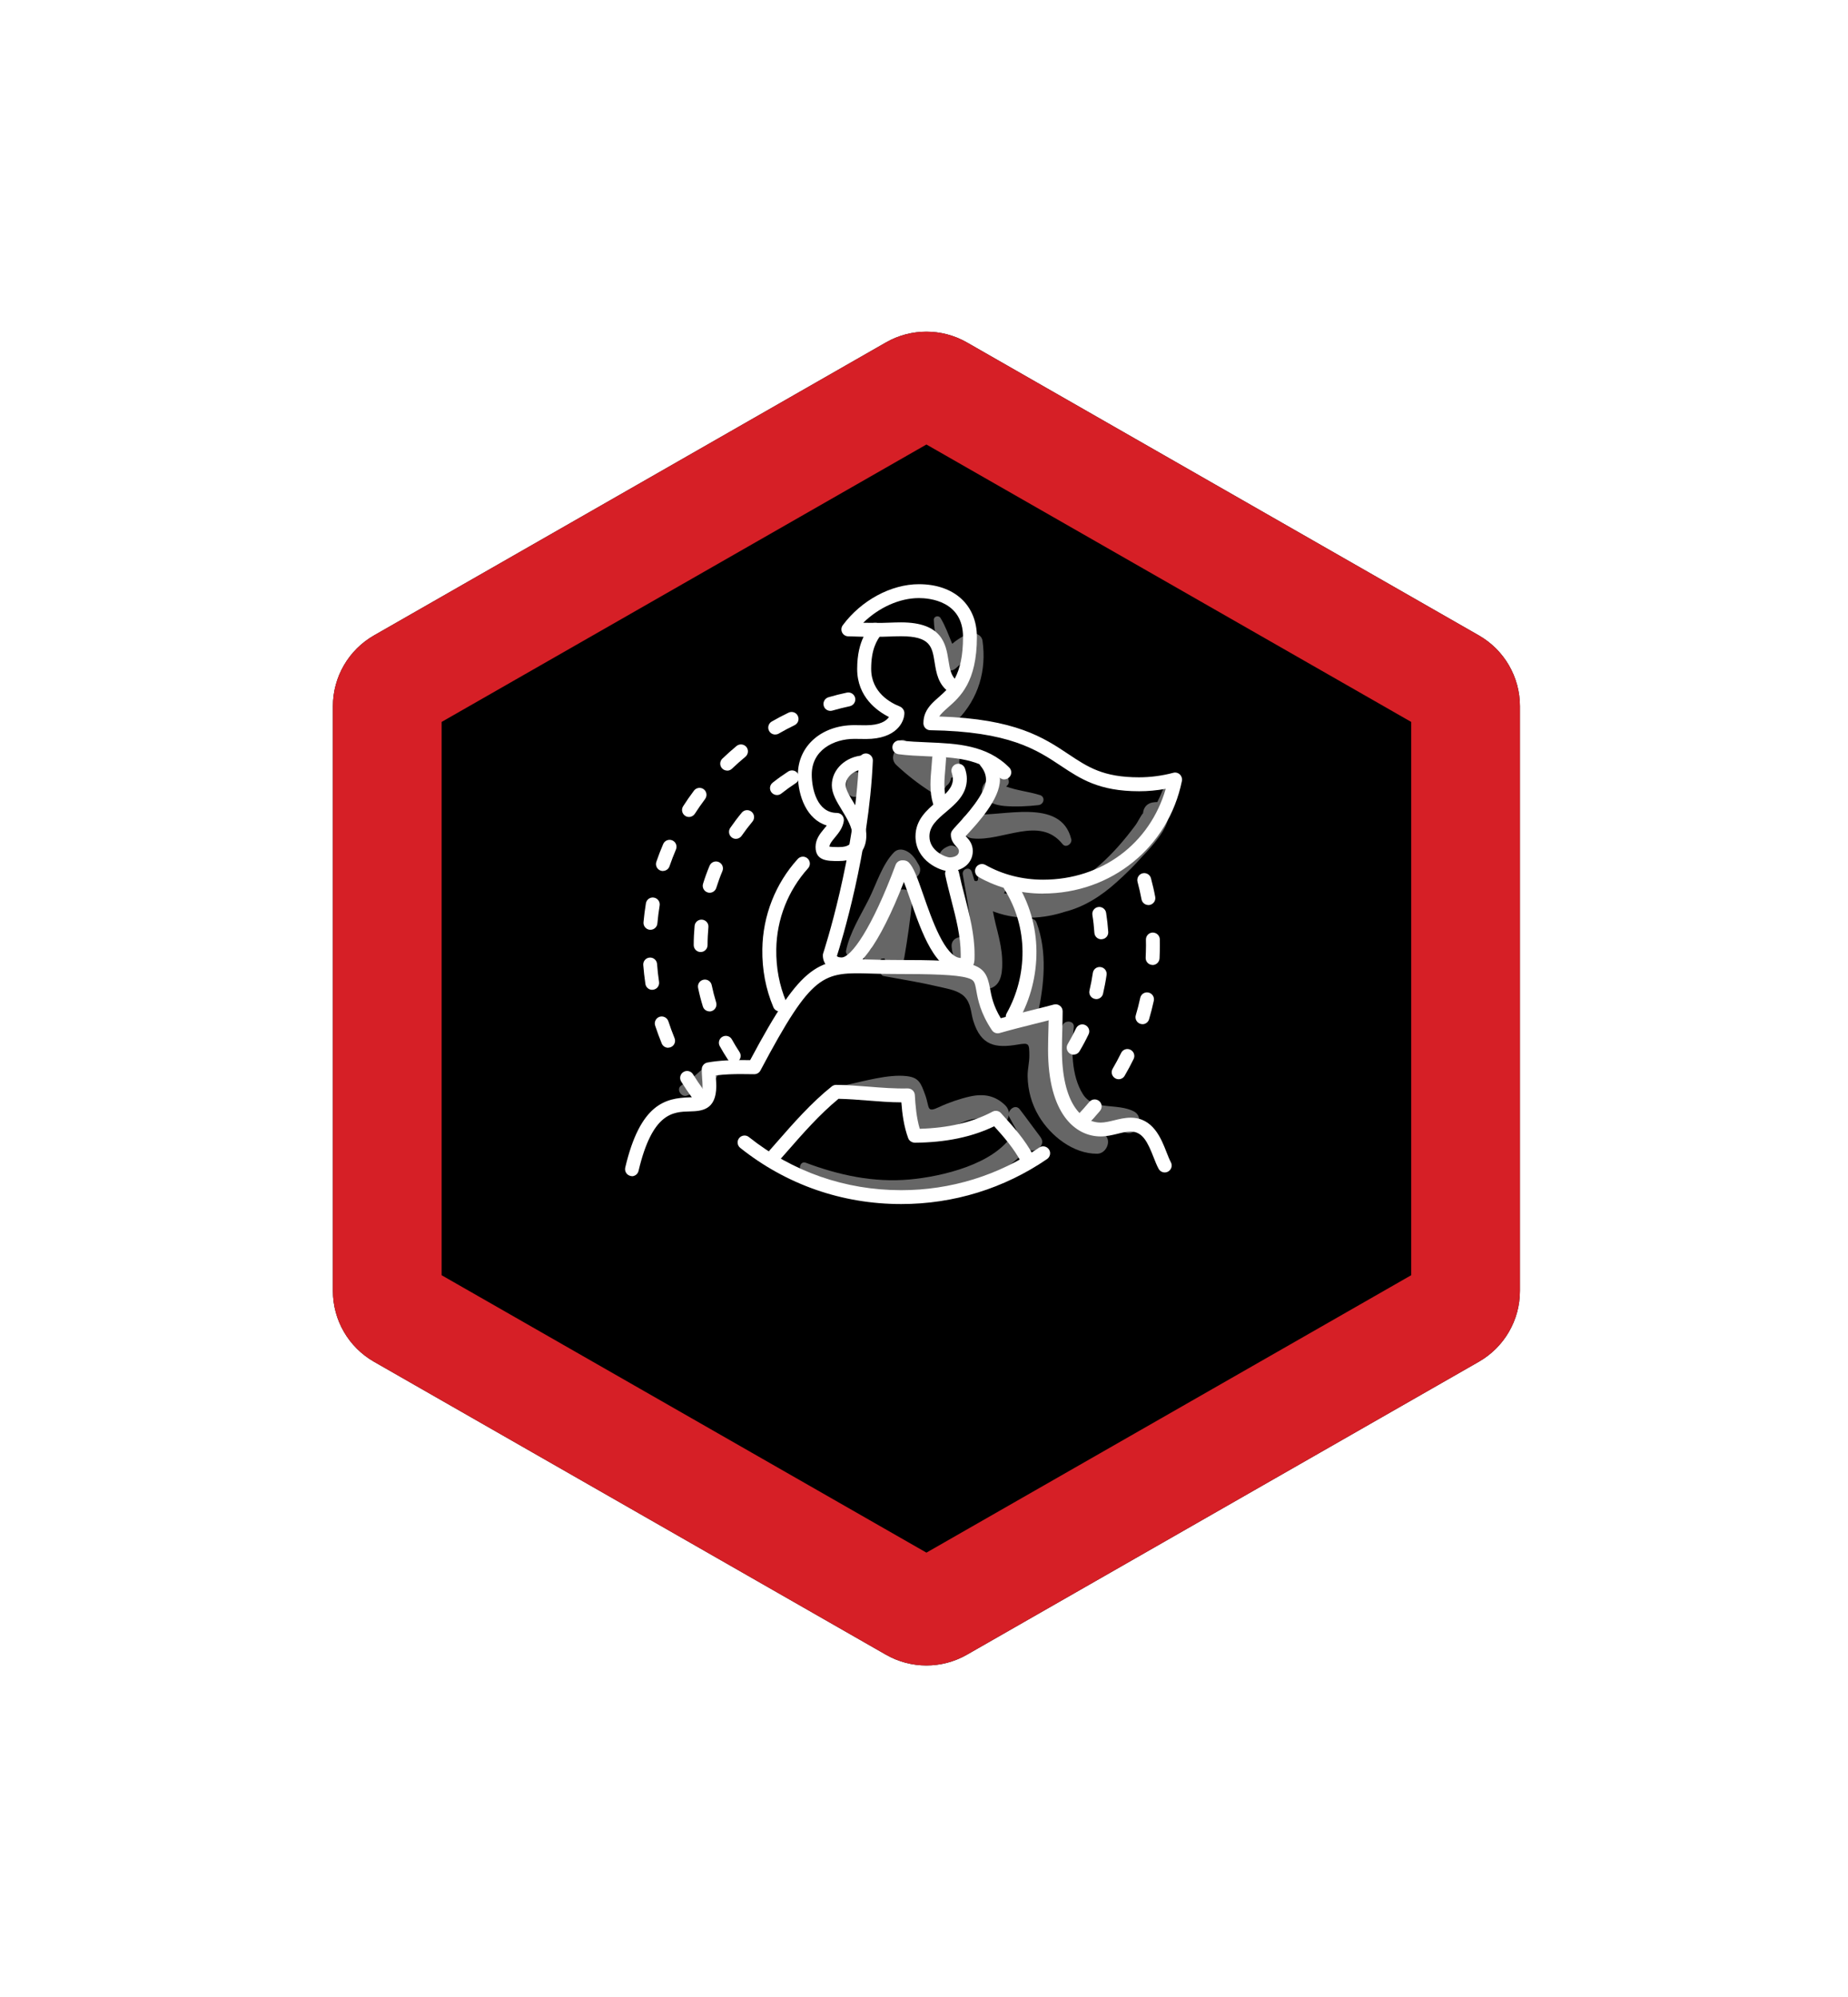 <svg width="136" height="147" viewBox="0 0 136 147" fill="none" xmlns="http://www.w3.org/2000/svg">
<g filter="url(#filter0_d_565_5404)">
<path d="M65.198 19.206C67.044 18.149 69.312 18.149 71.159 19.206L108.837 40.772C110.704 41.841 111.856 43.828 111.856 45.979V89.021C111.856 91.172 110.704 93.159 108.837 94.228L71.159 115.794C69.312 116.851 67.044 116.851 65.198 115.794L27.52 94.228C25.652 93.159 24.5 91.172 24.5 89.021V45.979C24.5 43.828 25.652 41.841 27.52 40.772L65.198 19.206Z" fill="black"/>
<path d="M67.185 22.677C67.8 22.325 68.556 22.325 69.172 22.677L106.85 44.243C107.472 44.6 107.856 45.262 107.856 45.979V89.021C107.856 89.738 107.472 90.4 106.85 90.757L69.172 112.322C68.556 112.675 67.8 112.675 67.185 112.322L29.506 90.757C28.884 90.4 28.5 89.738 28.5 89.021V45.979C28.5 45.262 28.884 44.6 29.506 44.243L67.185 22.677Z" stroke="#D61F26" stroke-width="8"/>
</g>
<g clip-path="url(#clip0_565_5404)">
<path d="M65.617 65.993C65.124 67.203 64.587 68.405 64.145 69.634C64.117 69.701 64.108 69.762 64.103 69.824C63.984 69.976 63.861 70.123 63.728 70.266C63.277 70.74 63.951 71.391 64.435 70.973C64.592 70.84 64.734 70.702 64.877 70.56C64.948 70.56 65.019 70.56 65.086 70.541C65.356 71.172 66.405 71.32 66.548 70.498C66.795 69.074 66.994 67.64 67.141 66.202C67.241 65.252 65.912 65.257 65.612 65.993H65.617Z" fill="white" fill-opacity="0.4"/>
<path d="M78.835 61.762C78.07 58.648 73.703 60.162 71.576 59.929C70.436 59.806 70.446 61.586 71.576 61.71C73.797 61.957 76.504 60.01 78.198 62.132C78.45 62.45 78.92 62.099 78.839 61.762H78.835Z" fill="white" fill-opacity="0.4"/>
<path d="M76.522 58.52C75.697 58.259 74.828 58.188 74.04 57.889C74.168 57.808 74.253 57.68 74.239 57.514C74.215 57.257 74.12 57.048 74.021 56.816C73.85 56.431 73.175 56.616 73.218 57.034C73.237 57.2 73.256 57.357 73.294 57.509C72.677 57.129 72.036 57.922 72.345 58.506C72.658 59.094 73.308 59.27 73.935 59.327C74.742 59.394 75.616 59.351 76.423 59.261C76.836 59.213 76.955 58.653 76.522 58.515V58.52Z" fill="white" fill-opacity="0.4"/>
<path d="M70.593 56.047C70.669 55.701 70.365 55.487 70.085 55.516C69.715 55.273 69.306 55.16 68.832 55.197C68.537 55.221 68.257 55.373 68.105 55.615C67.597 55.273 67.122 54.884 66.629 54.514C66.296 54.267 65.874 54.742 66.073 55.069C65.712 55.359 65.556 55.929 65.969 56.313C66.733 57.03 67.559 57.676 68.442 58.245C68.874 58.526 69.439 58.279 69.634 57.847C69.829 57.728 69.957 57.5 69.99 57.253C70.151 57.234 70.299 57.135 70.355 56.93L70.37 56.873C70.579 56.655 70.683 56.342 70.583 56.057L70.593 56.047Z" fill="white" fill-opacity="0.4"/>
<path d="M63.457 57.225C63.395 57.039 63.276 56.883 63.063 56.831C62.792 56.769 62.422 56.911 62.374 57.225C62.336 57.476 62.246 57.752 62.26 58.003C62.284 58.345 62.545 58.673 62.911 58.658C63.281 58.639 63.542 58.373 63.561 58.003C63.575 57.752 63.49 57.476 63.447 57.225H63.457Z" fill="white" fill-opacity="0.4"/>
<path d="M72.306 47.168C72.23 46.622 71.546 46.499 71.143 46.693C70.739 46.893 70.388 47.116 70.075 47.386C69.809 46.746 69.581 46.086 69.216 45.487C69.082 45.269 68.717 45.355 68.722 45.62C68.75 46.651 69.082 47.629 69.159 48.654C69.201 49.257 69.913 49.613 70.379 49.157C70.493 49.048 70.606 48.944 70.721 48.844C70.559 49.936 70.065 50.919 69.225 51.759C68.427 52.557 69.676 53.81 70.464 52.998C72.012 51.403 72.615 49.347 72.306 47.163V47.168Z" fill="white" fill-opacity="0.4"/>
<path d="M76.588 83.716C76.066 83.032 75.572 82.329 75.045 81.65C74.775 81.304 74.328 81.565 74.248 81.916C74.233 81.731 74.157 81.537 73.987 81.365C73.246 80.634 72.401 80.483 71.385 80.706C70.659 80.867 69.799 81.161 69.125 81.48C68.156 81.935 68.432 81.532 68.085 80.582C67.772 79.728 67.634 79.319 66.742 79.21C65.384 79.044 63.542 79.599 62.217 79.87C61.88 79.936 61.952 80.492 62.298 80.473C63.039 80.43 63.775 80.397 64.515 80.392C64.938 80.392 65.949 80.212 66.296 80.383C66.922 80.696 66.675 82.263 67.245 82.961C68.712 84.746 71.38 81.332 72.71 82.643C73.308 83.236 74.143 82.723 74.238 82.087C74.248 82.135 74.257 82.187 74.286 82.234C74.457 82.557 74.632 82.875 74.808 83.193C74.708 83.25 74.618 83.331 74.547 83.45C73.213 85.691 69.334 86.597 66.941 86.816C64.297 87.053 61.757 86.507 59.293 85.581C58.918 85.439 58.709 86.013 59.027 86.208C61.79 87.903 65.123 88.373 68.308 87.917C70.682 87.575 74.043 86.597 75.567 84.523C76.047 85.012 77.044 84.319 76.584 83.716H76.588Z" fill="white" fill-opacity="0.4"/>
<path d="M83.458 81.812C82.234 81.161 80.482 81.783 79.698 80.544C78.825 79.158 78.839 77.169 79.024 75.602C79.081 75.103 78.336 75.061 78.189 75.488C77.562 77.325 77.439 79.552 78.35 81.332C78.678 81.968 79.148 82.524 79.803 82.828C80.762 83.274 81.82 82.937 82.808 83.345C83.691 83.711 84.284 82.253 83.454 81.812H83.458Z" fill="white" fill-opacity="0.4"/>
<path d="M52.015 78.46C51.669 78.664 51.393 78.982 51.075 79.229C50.762 79.471 50.42 79.675 50.107 79.918C49.755 80.193 50.14 80.772 50.534 80.649C50.928 80.525 51.308 80.312 51.664 80.103C52.011 79.894 52.443 79.666 52.699 79.348C53.079 78.878 52.604 78.118 52.015 78.465V78.46Z" fill="white" fill-opacity="0.4"/>
<path d="M85.543 58.216C85.438 58.482 85.31 58.758 85.168 59.038C85.139 59.038 85.115 59.033 85.087 59.038C85.04 59.038 84.997 59.042 84.949 59.047C84.437 59.085 84.152 59.417 84.118 59.864C83.981 59.987 83.706 60.547 83.587 60.704C83.178 61.26 82.746 61.796 82.286 62.314C81.45 63.249 80.529 64.103 79.456 64.763C78.863 65.129 78.227 65.418 77.557 65.627C76.931 65.713 76.299 65.684 75.677 65.509C75.264 65.395 74.956 65.589 74.804 65.879C74.519 65.841 74.201 65.798 73.883 65.751C74.073 65.499 74.106 65.162 73.788 64.896C73.546 64.697 73.304 64.493 73.061 64.293C72.582 63.899 71.941 64.251 71.969 64.787C71.927 64.811 71.889 64.835 71.856 64.863C71.808 64.844 71.761 64.83 71.713 64.825C71.651 64.611 71.594 64.398 71.523 64.184C71.385 63.752 70.783 63.932 70.854 64.369C71.053 65.547 71.291 66.719 71.414 67.906C71.452 68.262 71.609 69.202 71.642 69.872C71.566 69.767 71.509 69.649 71.485 69.492C71.257 68.723 69.957 68.827 70.032 69.686C70.099 70.465 70.422 71.13 71.139 71.5C71.348 71.609 71.585 71.685 71.827 71.714C71.803 71.837 71.799 71.961 71.818 72.079L71.832 72.174C71.832 72.174 71.837 72.189 71.837 72.198C71.723 72.122 71.604 72.051 71.471 71.984C69.691 71.125 67.032 71.429 65.109 71.244C64.772 71.21 64.692 71.78 65.028 71.842C66.434 72.094 67.853 72.331 69.24 72.659C69.814 72.796 70.526 72.91 70.963 73.342C71.476 73.86 71.433 74.515 71.628 75.141C72.193 76.969 73.261 77.169 74.903 76.884C75.758 76.737 75.744 76.822 75.753 77.719C75.753 78.218 75.616 78.716 75.625 79.22C75.644 80.25 75.915 81.252 76.442 82.139C77.315 83.611 78.982 84.931 80.743 84.921C81.479 84.921 81.901 83.773 81.147 83.436C79.879 82.875 78.744 82.514 77.975 81.242C77.111 79.818 77.491 78.446 77.676 76.927C77.814 75.763 77.334 74.885 76.356 74.724C76.845 72.488 77.097 70.071 76.275 67.892C76.124 67.493 75.492 67.522 75.497 67.996C75.502 69.881 75.54 71.671 75.093 73.456C74.666 73.537 74.286 73.921 74.453 74.42C74.543 74.648 74.604 74.885 74.642 75.127C74.562 75.165 74.495 75.189 74.457 75.189C73.023 75.251 73.251 74.576 72.957 73.779C72.81 73.38 72.644 73.038 72.425 72.744C72.572 72.782 72.724 72.791 72.857 72.754C73.778 72.497 73.783 71.348 73.75 70.555C73.721 69.895 73.579 69.25 73.422 68.609C73.389 68.481 73.19 67.726 73.071 67.075C73.137 67.099 73.204 67.128 73.266 67.147C74.908 67.735 76.746 67.645 78.393 67.104C79.775 66.757 81.047 65.95 82.167 64.939C82.808 64.365 83.449 63.743 84.043 63.068C84.902 62.181 85.918 61.003 85.975 60.101C86.207 59.536 86.378 58.952 86.459 58.335C86.535 57.77 85.723 57.77 85.543 58.212V58.216Z" fill="white" fill-opacity="0.4"/>
<path d="M67.616 63.661C67.379 63.234 67.117 62.816 66.657 62.617C66.363 62.489 66.044 62.489 65.802 62.726C64.943 63.581 64.478 65.109 63.941 66.182C63.338 67.383 62.536 68.641 62.265 69.966C62.199 70.284 62.584 70.555 62.835 70.298C63.661 69.449 64.179 68.309 64.753 67.279C65.218 66.443 65.674 65.204 66.291 64.326L66.348 64.407C66.742 65.252 68.091 64.502 67.621 63.666L67.616 63.661Z" fill="white" fill-opacity="0.4"/>
<path d="M70.554 62.513C70.402 62.318 70.089 62.171 69.837 62.27C69.638 62.351 69.472 62.427 69.32 62.588C69.054 62.864 69.025 63.348 69.32 63.619C69.628 63.899 70.041 63.885 70.35 63.619C70.454 63.529 70.544 63.4 70.606 63.272C70.725 63.016 70.734 62.75 70.554 62.517V62.513Z" fill="white" fill-opacity="0.4"/>
<path d="M76.769 65.774C75.069 65.774 73.427 65.352 72.017 64.554C71.77 64.416 71.684 64.103 71.822 63.856C71.96 63.609 72.273 63.524 72.52 63.661C73.778 64.374 75.245 64.749 76.764 64.749C81.094 64.749 84.626 62.095 85.789 58.059C85.144 58.178 84.489 58.24 83.829 58.24C80.885 58.24 79.518 57.328 78.075 56.369C76.29 55.182 74.272 53.834 68.461 53.748C68.19 53.748 67.972 53.53 67.957 53.264C67.957 53.255 67.957 53.226 67.957 53.217C67.957 52.946 68.01 52.694 68.109 52.471C68.323 51.987 68.693 51.66 69.087 51.313C69.923 50.572 70.873 49.737 70.873 46.888C70.873 44.23 68.385 44.021 67.625 44.021C66.201 44.021 64.677 44.714 63.528 45.839C63.856 45.844 64.169 45.849 64.473 45.849C64.668 45.849 64.848 45.962 64.929 46.138C65.014 46.314 64.99 46.523 64.872 46.675C64.496 47.159 64.112 47.838 64.112 49.234C64.112 50.985 65.574 51.745 66.201 51.992C66.396 52.068 66.557 52.272 66.557 52.481C66.557 53.141 65.968 54.394 63.732 54.394C63.585 54.394 63.438 54.394 63.291 54.389C63.148 54.389 63.011 54.385 62.868 54.385C61.363 54.385 59.739 55.206 59.739 57.01C59.739 58.059 60.129 59.835 61.591 59.835C61.738 59.835 61.881 59.901 61.98 60.015C62.075 60.129 62.118 60.276 62.099 60.428C62.018 60.951 61.71 61.321 61.439 61.648C61.235 61.895 61.055 62.114 61.04 62.318C61.14 62.332 61.335 62.351 61.7 62.351C62.564 62.351 62.73 62.047 62.73 61.492C62.73 60.894 62.336 60.253 61.961 59.631C61.577 59.004 61.216 58.411 61.216 57.798C61.216 56.635 62.241 55.671 63.547 55.6C63.832 55.586 64.069 55.799 64.084 56.084C64.098 56.364 63.884 56.606 63.599 56.621C62.849 56.659 62.237 57.186 62.237 57.798C62.237 58.121 62.541 58.62 62.835 59.099C63.267 59.806 63.756 60.604 63.756 61.492C63.756 62.194 63.49 63.377 61.705 63.377C60.917 63.377 60.02 63.377 60.02 62.342C60.02 61.758 60.357 61.354 60.651 60.998C60.718 60.917 60.784 60.837 60.846 60.761C59.388 60.324 58.719 58.62 58.719 57.02C58.719 54.907 60.466 53.373 62.868 53.373C63.015 53.373 63.163 53.373 63.31 53.378C63.447 53.378 63.59 53.383 63.727 53.383C64.772 53.383 65.237 53.051 65.422 52.775C64.558 52.343 63.082 51.299 63.082 49.243C63.082 48.175 63.286 47.425 63.552 46.869C63.191 46.864 62.811 46.85 62.412 46.836C62.222 46.831 62.051 46.717 61.971 46.546C61.89 46.376 61.909 46.171 62.023 46.02C63.381 44.187 65.579 43 67.625 43C70.217 43 71.893 44.529 71.893 46.888C71.893 50.197 70.664 51.285 69.762 52.077C69.491 52.319 69.263 52.519 69.121 52.737C74.737 52.913 76.807 54.294 78.639 55.515C80.064 56.464 81.189 57.214 83.824 57.214C84.674 57.214 85.523 57.1 86.345 56.882C86.516 56.834 86.701 56.882 86.829 57.005C86.957 57.129 87.014 57.304 86.981 57.48C85.989 62.361 81.787 65.769 76.764 65.769L76.769 65.774Z" fill="white"/>
<path d="M61.937 71.495C61.111 71.495 60.556 71.02 60.556 70.317C60.556 70.26 60.565 70.208 60.584 70.156C60.608 70.085 62.906 63.096 63.214 55.946C63.228 55.666 63.456 55.448 63.746 55.457C64.026 55.472 64.249 55.709 64.235 55.989C63.945 62.778 61.895 69.415 61.591 70.365C61.638 70.46 61.842 70.474 61.937 70.474C62.63 70.474 64.169 68.342 65.911 63.656C66.011 63.391 66.305 63.258 66.566 63.357C66.832 63.457 66.965 63.751 66.865 64.012C65.018 68.978 63.361 71.499 61.932 71.499L61.937 71.495Z" fill="white"/>
<path d="M73.911 57.37C73.778 57.37 73.65 57.318 73.55 57.218C72.164 55.832 70.25 55.751 68.228 55.666C67.53 55.637 66.808 55.604 66.12 55.514C65.84 55.476 65.641 55.219 65.678 54.939C65.716 54.659 65.973 54.465 66.253 54.498C66.894 54.583 67.563 54.612 68.271 54.64C70.402 54.73 72.605 54.821 74.272 56.492C74.471 56.691 74.471 57.014 74.272 57.213C74.172 57.313 74.039 57.365 73.911 57.365V57.37Z" fill="white"/>
<path d="M69.881 64.131C69.188 64.131 67.374 63.343 67.374 61.562C67.374 60.333 68.219 59.616 68.965 58.98C69.586 58.453 70.128 57.992 70.128 57.332C70.128 57.195 70.099 57.052 70.047 56.9C69.952 56.634 70.09 56.34 70.356 56.245C70.621 56.15 70.916 56.288 71.011 56.554C71.106 56.815 71.153 57.076 71.153 57.332C71.153 58.467 70.346 59.151 69.629 59.758C68.969 60.319 68.4 60.803 68.4 61.562C68.4 62.683 69.667 63.11 69.885 63.11C69.957 63.11 70.569 63.096 70.569 62.645C70.569 62.531 70.522 62.464 70.374 62.303C70.218 62.127 69.976 61.861 69.976 61.448C69.976 61.216 70.066 61.121 70.45 60.703C71.03 60.076 72.563 58.41 72.563 57.389C72.563 57.033 72.435 56.701 72.164 56.373C71.984 56.155 72.017 55.832 72.236 55.652C72.454 55.471 72.777 55.505 72.957 55.723C73.375 56.236 73.589 56.796 73.589 57.389C73.589 58.809 71.979 60.556 71.205 61.396C71.158 61.444 71.115 61.496 71.068 61.543C71.091 61.567 71.115 61.596 71.134 61.615C71.314 61.814 71.59 62.123 71.59 62.64C71.59 63.504 70.873 64.126 69.885 64.126L69.881 64.131Z" fill="white"/>
<path d="M69.168 59.555C68.949 59.555 68.75 59.417 68.679 59.199C68.536 58.752 68.475 58.287 68.475 57.732C68.475 57.323 68.513 56.915 68.546 56.526C68.565 56.284 68.589 56.041 68.603 55.799C68.617 55.519 68.859 55.301 69.139 55.315C69.419 55.329 69.638 55.572 69.624 55.852C69.609 56.108 69.585 56.36 69.567 56.616C69.533 57.001 69.5 57.366 69.5 57.732C69.5 58.183 69.552 58.548 69.657 58.895C69.742 59.165 69.59 59.45 69.324 59.536C69.272 59.55 69.22 59.559 69.172 59.559L69.168 59.555Z" fill="white"/>
<path d="M70.725 71.538C68.836 71.538 67.82 68.609 67.003 66.254C66.704 65.39 66.362 64.412 66.158 64.203C65.959 64.004 65.959 63.681 66.158 63.482C66.358 63.282 66.681 63.282 66.88 63.482C67.236 63.838 67.511 64.602 67.967 65.917C68.561 67.626 69.548 70.48 70.702 70.513C70.702 70.46 70.702 70.403 70.702 70.356V70.247C70.702 68.922 70.36 67.603 69.999 66.207C69.847 65.618 69.691 65.01 69.562 64.403C69.505 64.127 69.681 63.857 69.956 63.795C70.232 63.738 70.502 63.914 70.564 64.189C70.688 64.773 70.839 65.371 70.991 65.946C71.352 67.341 71.722 68.789 71.722 70.242V70.347C71.722 70.674 71.722 71.016 71.471 71.272C71.215 71.534 70.844 71.534 70.721 71.534L70.725 71.538Z" fill="white"/>
<path d="M70.16 51.052C70.06 51.052 69.961 51.023 69.87 50.962C69.044 50.397 68.907 49.528 68.783 48.759C68.598 47.596 68.475 46.831 66.305 46.831C66.044 46.831 65.778 46.841 65.517 46.85C65.118 46.864 64.724 46.879 64.349 46.864C64.069 46.855 63.846 46.618 63.86 46.333C63.87 46.053 64.097 45.825 64.392 45.844C64.743 45.858 65.109 45.844 65.484 45.83C65.759 45.82 66.039 45.81 66.31 45.81C69.353 45.81 69.614 47.425 69.799 48.602C69.904 49.248 69.989 49.803 70.454 50.121C70.687 50.283 70.749 50.601 70.587 50.834C70.488 50.981 70.326 51.057 70.165 51.057L70.16 51.052Z" fill="white"/>
<path d="M57.385 74.447C57.185 74.447 56.995 74.329 56.915 74.134C56.355 72.809 56.079 71.366 56.103 69.852C56.141 67.397 57.062 65.042 58.709 63.224C58.899 63.015 59.222 62.996 59.431 63.186C59.64 63.376 59.659 63.699 59.469 63.908C57.992 65.546 57.162 67.658 57.129 69.866C57.109 71.238 57.356 72.539 57.86 73.735C57.969 73.996 57.85 74.295 57.589 74.404C57.523 74.433 57.456 74.442 57.39 74.442L57.385 74.447Z" fill="white"/>
<path d="M74.528 75.349C74.443 75.349 74.357 75.33 74.277 75.282C74.03 75.145 73.944 74.832 74.082 74.585C74.856 73.208 75.259 71.632 75.25 70.032C75.24 68.403 74.78 66.818 73.911 65.446C73.759 65.208 73.83 64.89 74.068 64.738C74.305 64.586 74.623 64.657 74.775 64.895C75.748 66.433 76.266 68.204 76.275 70.022C76.285 71.803 75.839 73.55 74.979 75.083C74.884 75.249 74.713 75.344 74.533 75.344L74.528 75.349Z" fill="white"/>
<path d="M46.513 86.568C46.475 86.568 46.437 86.568 46.394 86.554C46.119 86.487 45.948 86.212 46.014 85.936C47.116 81.26 48.953 80.823 50.743 80.771C51.593 80.747 51.702 80.747 51.702 79.931C51.702 79.755 51.688 79.57 51.673 79.38C51.659 79.166 51.645 78.948 51.645 78.734C51.645 78.725 51.645 78.697 51.645 78.687C51.654 78.45 51.83 78.25 52.063 78.207C52.95 78.046 53.843 78.027 54.517 78.027C54.745 78.027 54.978 78.027 55.206 78.032C59.08 70.768 60.2 70.516 64.169 70.63C64.639 70.645 65.171 70.659 65.75 70.659C71.912 70.659 72.506 70.835 72.857 72.752C72.962 73.317 73.085 74.006 73.65 74.946C74.381 74.742 75.122 74.557 75.843 74.376C76.418 74.234 76.987 74.091 77.557 73.939C77.709 73.897 77.875 73.93 78.004 74.03C78.132 74.125 78.203 74.276 78.203 74.438C78.203 74.87 78.189 75.316 78.179 75.772C78.165 76.27 78.151 76.774 78.151 77.272C78.151 81.222 79.622 82.627 81.004 82.627C81.308 82.627 81.64 82.547 81.991 82.461C82.381 82.366 82.784 82.267 83.207 82.267C84.854 82.267 85.452 83.791 85.846 84.802C85.956 85.082 86.06 85.348 86.165 85.543C86.302 85.789 86.207 86.103 85.96 86.236C85.713 86.373 85.4 86.278 85.267 86.031C85.13 85.78 85.016 85.486 84.892 85.172C84.46 84.071 84.09 83.287 83.207 83.287C82.908 83.287 82.58 83.368 82.234 83.454C81.84 83.549 81.431 83.648 81.004 83.648C79.129 83.648 77.13 81.972 77.13 77.272C77.13 76.764 77.144 76.247 77.158 75.743C77.163 75.525 77.168 75.311 77.173 75.103C76.817 75.193 76.456 75.283 76.095 75.373C75.259 75.582 74.395 75.8 73.564 76.038C73.351 76.1 73.123 76.014 72.999 75.829C72.145 74.552 71.969 73.579 71.855 72.938C71.732 72.263 71.708 72.126 71.181 71.974C70.355 71.737 68.57 71.689 65.755 71.689C65.161 71.689 64.62 71.675 64.141 71.661C60.556 71.556 59.811 71.537 55.961 78.796C55.87 78.967 55.695 79.067 55.5 79.067C55.172 79.062 54.845 79.057 54.513 79.057C53.995 79.057 53.34 79.072 52.675 79.157C52.675 79.209 52.685 79.266 52.685 79.318C52.699 79.532 52.713 79.741 52.713 79.94C52.713 81.749 51.583 81.782 50.757 81.806C49.532 81.839 48.008 81.882 46.992 86.183C46.935 86.421 46.727 86.577 46.494 86.577L46.513 86.568Z" fill="white"/>
<path d="M75.582 85.776C75.397 85.776 75.222 85.677 75.132 85.506C74.619 84.542 73.892 83.702 73.166 82.9C71.519 83.692 69.605 84.091 67.322 84.11C67.103 84.096 66.913 83.977 66.838 83.778C66.519 82.914 66.396 81.983 66.334 81.138C65.508 81.138 64.668 81.067 63.851 81.005C63.144 80.948 62.413 80.891 61.71 80.877C60.324 82.016 59.089 83.427 57.898 84.789L57.413 85.34C57.228 85.553 56.906 85.572 56.692 85.387C56.478 85.202 56.459 84.879 56.644 84.666L57.129 84.115C58.392 82.672 59.697 81.176 61.212 79.966C61.302 79.894 61.416 79.852 61.53 79.852C62.332 79.856 63.144 79.923 63.932 79.984C64.882 80.061 65.864 80.136 66.799 80.113C67.084 80.113 67.312 80.326 67.326 80.597C67.369 81.376 67.445 82.268 67.687 83.085C69.805 83.023 71.561 82.61 73.047 81.822C73.251 81.713 73.508 81.755 73.665 81.931L73.693 81.964C74.538 82.895 75.412 83.854 76.038 85.036C76.171 85.287 76.076 85.596 75.825 85.729C75.749 85.772 75.668 85.791 75.587 85.791L75.582 85.776Z" fill="white"/>
<path d="M53.995 78.217C53.829 78.217 53.668 78.136 53.568 77.989C53.354 77.666 53.155 77.334 52.97 77.002C52.832 76.755 52.922 76.442 53.169 76.309C53.416 76.171 53.729 76.261 53.862 76.508C54.033 76.817 54.223 77.13 54.422 77.434C54.579 77.671 54.513 77.985 54.275 78.141C54.19 78.198 54.09 78.227 53.995 78.227V78.217ZM52.215 74.443C51.996 74.443 51.792 74.3 51.726 74.082C51.588 73.636 51.469 73.175 51.375 72.715C51.318 72.439 51.493 72.169 51.773 72.112C52.049 72.055 52.319 72.231 52.376 72.511C52.467 72.938 52.576 73.365 52.704 73.783C52.785 74.054 52.637 74.338 52.367 74.424C52.315 74.438 52.267 74.448 52.215 74.448V74.443ZM51.565 70.075C51.28 70.075 51.052 69.847 51.052 69.562C51.052 69.092 51.075 68.618 51.118 68.152C51.142 67.872 51.394 67.663 51.674 67.692C51.954 67.72 52.163 67.967 52.134 68.247C52.096 68.679 52.072 69.121 52.072 69.562C52.072 69.843 51.845 70.075 51.56 70.075H51.565ZM52.229 65.712C52.177 65.712 52.13 65.703 52.077 65.688C51.807 65.603 51.655 65.318 51.74 65.047C51.878 64.601 52.039 64.155 52.22 63.723C52.329 63.462 52.628 63.338 52.889 63.447C53.15 63.557 53.274 63.856 53.164 64.117C52.993 64.52 52.846 64.938 52.713 65.351C52.647 65.57 52.443 65.712 52.224 65.712H52.229ZM54.161 61.743C54.062 61.743 53.962 61.715 53.872 61.653C53.639 61.492 53.582 61.173 53.739 60.941C54.005 60.556 54.29 60.176 54.589 59.816C54.769 59.597 55.092 59.569 55.31 59.749C55.529 59.93 55.557 60.252 55.377 60.471C55.097 60.808 54.831 61.159 54.579 61.52C54.48 61.662 54.318 61.743 54.157 61.743H54.161ZM57.181 58.52C57.029 58.52 56.882 58.453 56.777 58.325C56.602 58.102 56.64 57.784 56.863 57.608C57.228 57.318 57.613 57.043 58.007 56.787C58.244 56.635 58.562 56.701 58.714 56.934C58.866 57.171 58.8 57.489 58.567 57.641C58.202 57.879 57.841 58.14 57.499 58.41C57.404 58.486 57.295 58.52 57.181 58.52Z" fill="white"/>
<path d="M79.015 77.629C78.925 77.629 78.834 77.605 78.754 77.558C78.511 77.415 78.431 77.102 78.573 76.855C78.796 76.48 79.005 76.086 79.191 75.692C79.314 75.436 79.618 75.326 79.869 75.45C80.126 75.573 80.235 75.877 80.112 76.129C79.912 76.551 79.689 76.969 79.447 77.373C79.352 77.534 79.181 77.624 79.005 77.624L79.015 77.629ZM80.676 73.537C80.638 73.537 80.596 73.537 80.558 73.522C80.282 73.456 80.112 73.181 80.178 72.905C80.278 72.483 80.363 72.046 80.425 71.614C80.463 71.334 80.719 71.139 81.004 71.182C81.284 71.22 81.479 71.481 81.436 71.761C81.37 72.226 81.279 72.692 81.175 73.147C81.118 73.38 80.909 73.541 80.676 73.541V73.537ZM81.047 69.136C80.781 69.136 80.553 68.927 80.539 68.656C80.51 68.219 80.463 67.778 80.392 67.346C80.349 67.066 80.539 66.805 80.819 66.762C81.094 66.719 81.36 66.909 81.403 67.189C81.474 67.65 81.526 68.12 81.559 68.59C81.579 68.87 81.365 69.117 81.08 69.131C81.07 69.131 81.056 69.131 81.047 69.131V69.136Z" fill="white"/>
<path d="M66.32 88.624C61.966 88.624 57.869 87.195 54.475 84.488C54.256 84.313 54.218 83.99 54.394 83.772C54.57 83.553 54.892 83.515 55.111 83.691C58.325 86.25 62.204 87.603 66.32 87.603C69.966 87.603 73.479 86.52 76.48 84.465C76.712 84.308 77.03 84.365 77.192 84.598C77.353 84.83 77.291 85.148 77.059 85.31C73.892 87.479 70.18 88.624 66.325 88.624H66.32Z" fill="white"/>
<path d="M79.655 82.959C79.527 82.959 79.399 82.912 79.299 82.817C79.095 82.622 79.09 82.299 79.285 82.095C79.589 81.777 79.888 81.445 80.168 81.108C80.349 80.889 80.671 80.861 80.89 81.041C81.108 81.222 81.137 81.545 80.956 81.763C80.657 82.119 80.344 82.47 80.021 82.808C79.921 82.912 79.788 82.964 79.651 82.964L79.655 82.959ZM82.323 79.437C82.233 79.437 82.148 79.413 82.067 79.365C81.825 79.223 81.74 78.91 81.882 78.668C82.105 78.288 82.314 77.894 82.509 77.5C82.632 77.248 82.941 77.139 83.192 77.267C83.444 77.391 83.553 77.699 83.425 77.951C83.221 78.368 82.998 78.786 82.765 79.185C82.67 79.347 82.499 79.437 82.323 79.437ZM84.08 75.382C84.033 75.382 83.985 75.377 83.933 75.363C83.662 75.283 83.506 74.998 83.586 74.727C83.71 74.305 83.824 73.873 83.914 73.445C83.976 73.17 84.246 72.994 84.522 73.056C84.797 73.118 84.973 73.388 84.911 73.664C84.811 74.115 84.697 74.575 84.564 75.021C84.498 75.245 84.294 75.387 84.075 75.387L84.08 75.382ZM84.821 71.024C84.821 71.024 84.806 71.024 84.797 71.024C84.517 71.01 84.299 70.772 84.313 70.487C84.327 70.193 84.332 69.894 84.337 69.595C84.337 69.453 84.337 69.305 84.332 69.163C84.327 68.883 84.55 68.645 84.83 68.641C85.115 68.641 85.348 68.859 85.353 69.139C85.353 69.291 85.357 69.448 85.357 69.6C85.357 69.918 85.348 70.231 85.334 70.54C85.319 70.815 85.096 71.029 84.821 71.029V71.024ZM84.512 66.614C84.27 66.614 84.056 66.443 84.009 66.201C83.928 65.768 83.829 65.332 83.715 64.909C83.643 64.638 83.805 64.354 84.075 64.282C84.351 64.211 84.631 64.373 84.702 64.643C84.821 65.09 84.93 65.55 85.015 66.011C85.068 66.286 84.887 66.556 84.607 66.609C84.574 66.614 84.541 66.618 84.512 66.618V66.614Z" fill="white"/>
<path d="M51.327 80.979C51.17 80.979 51.014 80.908 50.914 80.77C50.643 80.395 50.377 80.006 50.131 79.607C49.983 79.365 50.055 79.052 50.297 78.905C50.534 78.757 50.852 78.829 50.999 79.071C51.232 79.446 51.479 79.816 51.74 80.172C51.906 80.4 51.854 80.718 51.626 80.884C51.536 80.951 51.431 80.984 51.327 80.984V80.979ZM49.172 77.12C48.972 77.12 48.778 77.001 48.697 76.802C48.521 76.37 48.36 75.928 48.213 75.486C48.127 75.216 48.274 74.931 48.54 74.841C48.811 74.755 49.096 74.903 49.186 75.168C49.324 75.586 49.475 76.004 49.642 76.412C49.751 76.673 49.623 76.972 49.362 77.077C49.3 77.101 49.233 77.115 49.167 77.115L49.172 77.12ZM47.999 72.856C47.752 72.856 47.534 72.676 47.496 72.419C47.429 71.959 47.377 71.494 47.339 71.028C47.32 70.748 47.529 70.501 47.809 70.483C48.089 70.463 48.336 70.672 48.355 70.953C48.388 71.394 48.436 71.835 48.502 72.268C48.545 72.548 48.35 72.809 48.07 72.847C48.047 72.847 48.018 72.852 47.994 72.852L47.999 72.856ZM47.871 68.436C47.871 68.436 47.842 68.436 47.823 68.436C47.543 68.412 47.334 68.161 47.358 67.881C47.401 67.42 47.458 66.95 47.534 66.49C47.581 66.21 47.842 66.02 48.122 66.067C48.403 66.115 48.592 66.376 48.545 66.656C48.474 67.093 48.417 67.534 48.379 67.971C48.355 68.237 48.132 68.436 47.871 68.436ZM48.787 64.111C48.73 64.111 48.678 64.102 48.621 64.083C48.355 63.993 48.213 63.703 48.303 63.432C48.455 62.991 48.621 62.554 48.806 62.127C48.915 61.866 49.219 61.747 49.475 61.856C49.737 61.965 49.855 62.269 49.746 62.526C49.575 62.929 49.414 63.347 49.271 63.76C49.2 63.974 49.001 64.106 48.787 64.106V64.111ZM50.705 60.133C50.61 60.133 50.515 60.109 50.43 60.052C50.192 59.9 50.121 59.582 50.273 59.345C50.525 58.955 50.791 58.566 51.071 58.196C51.242 57.968 51.56 57.925 51.788 58.091C52.015 58.262 52.058 58.58 51.892 58.808C51.626 59.16 51.374 59.53 51.137 59.895C51.037 60.047 50.876 60.133 50.705 60.133ZM53.516 56.719C53.383 56.719 53.245 56.667 53.145 56.563C52.951 56.358 52.956 56.036 53.16 55.841C53.497 55.518 53.848 55.205 54.204 54.91C54.422 54.73 54.745 54.763 54.926 54.977C55.106 55.195 55.073 55.518 54.859 55.699C54.522 55.979 54.185 56.278 53.867 56.582C53.767 56.677 53.639 56.724 53.516 56.724V56.719ZM57.048 54.065C56.872 54.065 56.701 53.975 56.606 53.809C56.464 53.567 56.549 53.254 56.791 53.111C57.195 52.879 57.613 52.655 58.031 52.456C58.287 52.333 58.591 52.437 58.714 52.693C58.838 52.95 58.733 53.254 58.477 53.377C58.083 53.567 57.689 53.776 57.304 53.999C57.224 54.046 57.133 54.065 57.048 54.065ZM61.112 52.323C60.889 52.323 60.684 52.181 60.623 51.958C60.542 51.687 60.699 51.402 60.969 51.321C61.416 51.188 61.871 51.074 62.327 50.98C62.602 50.922 62.873 51.098 62.935 51.373C62.992 51.649 62.816 51.919 62.541 51.981C62.114 52.071 61.681 52.181 61.254 52.304C61.207 52.318 61.159 52.323 61.112 52.323Z" fill="white"/>
</g>
<defs>
<filter id="filter0_d_565_5404" x="0.5" y="0.414" width="135.356" height="146.172" filterUnits="userSpaceOnUse" color-interpolation-filters="sRGB">
<feFlood flood-opacity="0" result="BackgroundImageFix"/>
<feColorMatrix in="SourceAlpha" type="matrix" values="0 0 0 0 0 0 0 0 0 0 0 0 0 0 0 0 0 0 127 0" result="hardAlpha"/>
<feOffset dy="6"/>
<feGaussianBlur stdDeviation="12"/>
<feComposite in2="hardAlpha" operator="out"/>
<feColorMatrix type="matrix" values="0 0 0 0 1 0 0 0 0 0.425 0 0 0 0 0.425 0 0 0 0.45 0"/>
<feBlend mode="normal" in2="BackgroundImageFix" result="effect1_dropShadow_565_5404"/>
<feBlend mode="normal" in="SourceGraphic" in2="effect1_dropShadow_565_5404" result="shape"/>
</filter>
<clipPath id="clip0_565_5404">
<rect width="41" height="45.624" fill="white" transform="translate(46 43)"/>
</clipPath>
</defs>
</svg>
